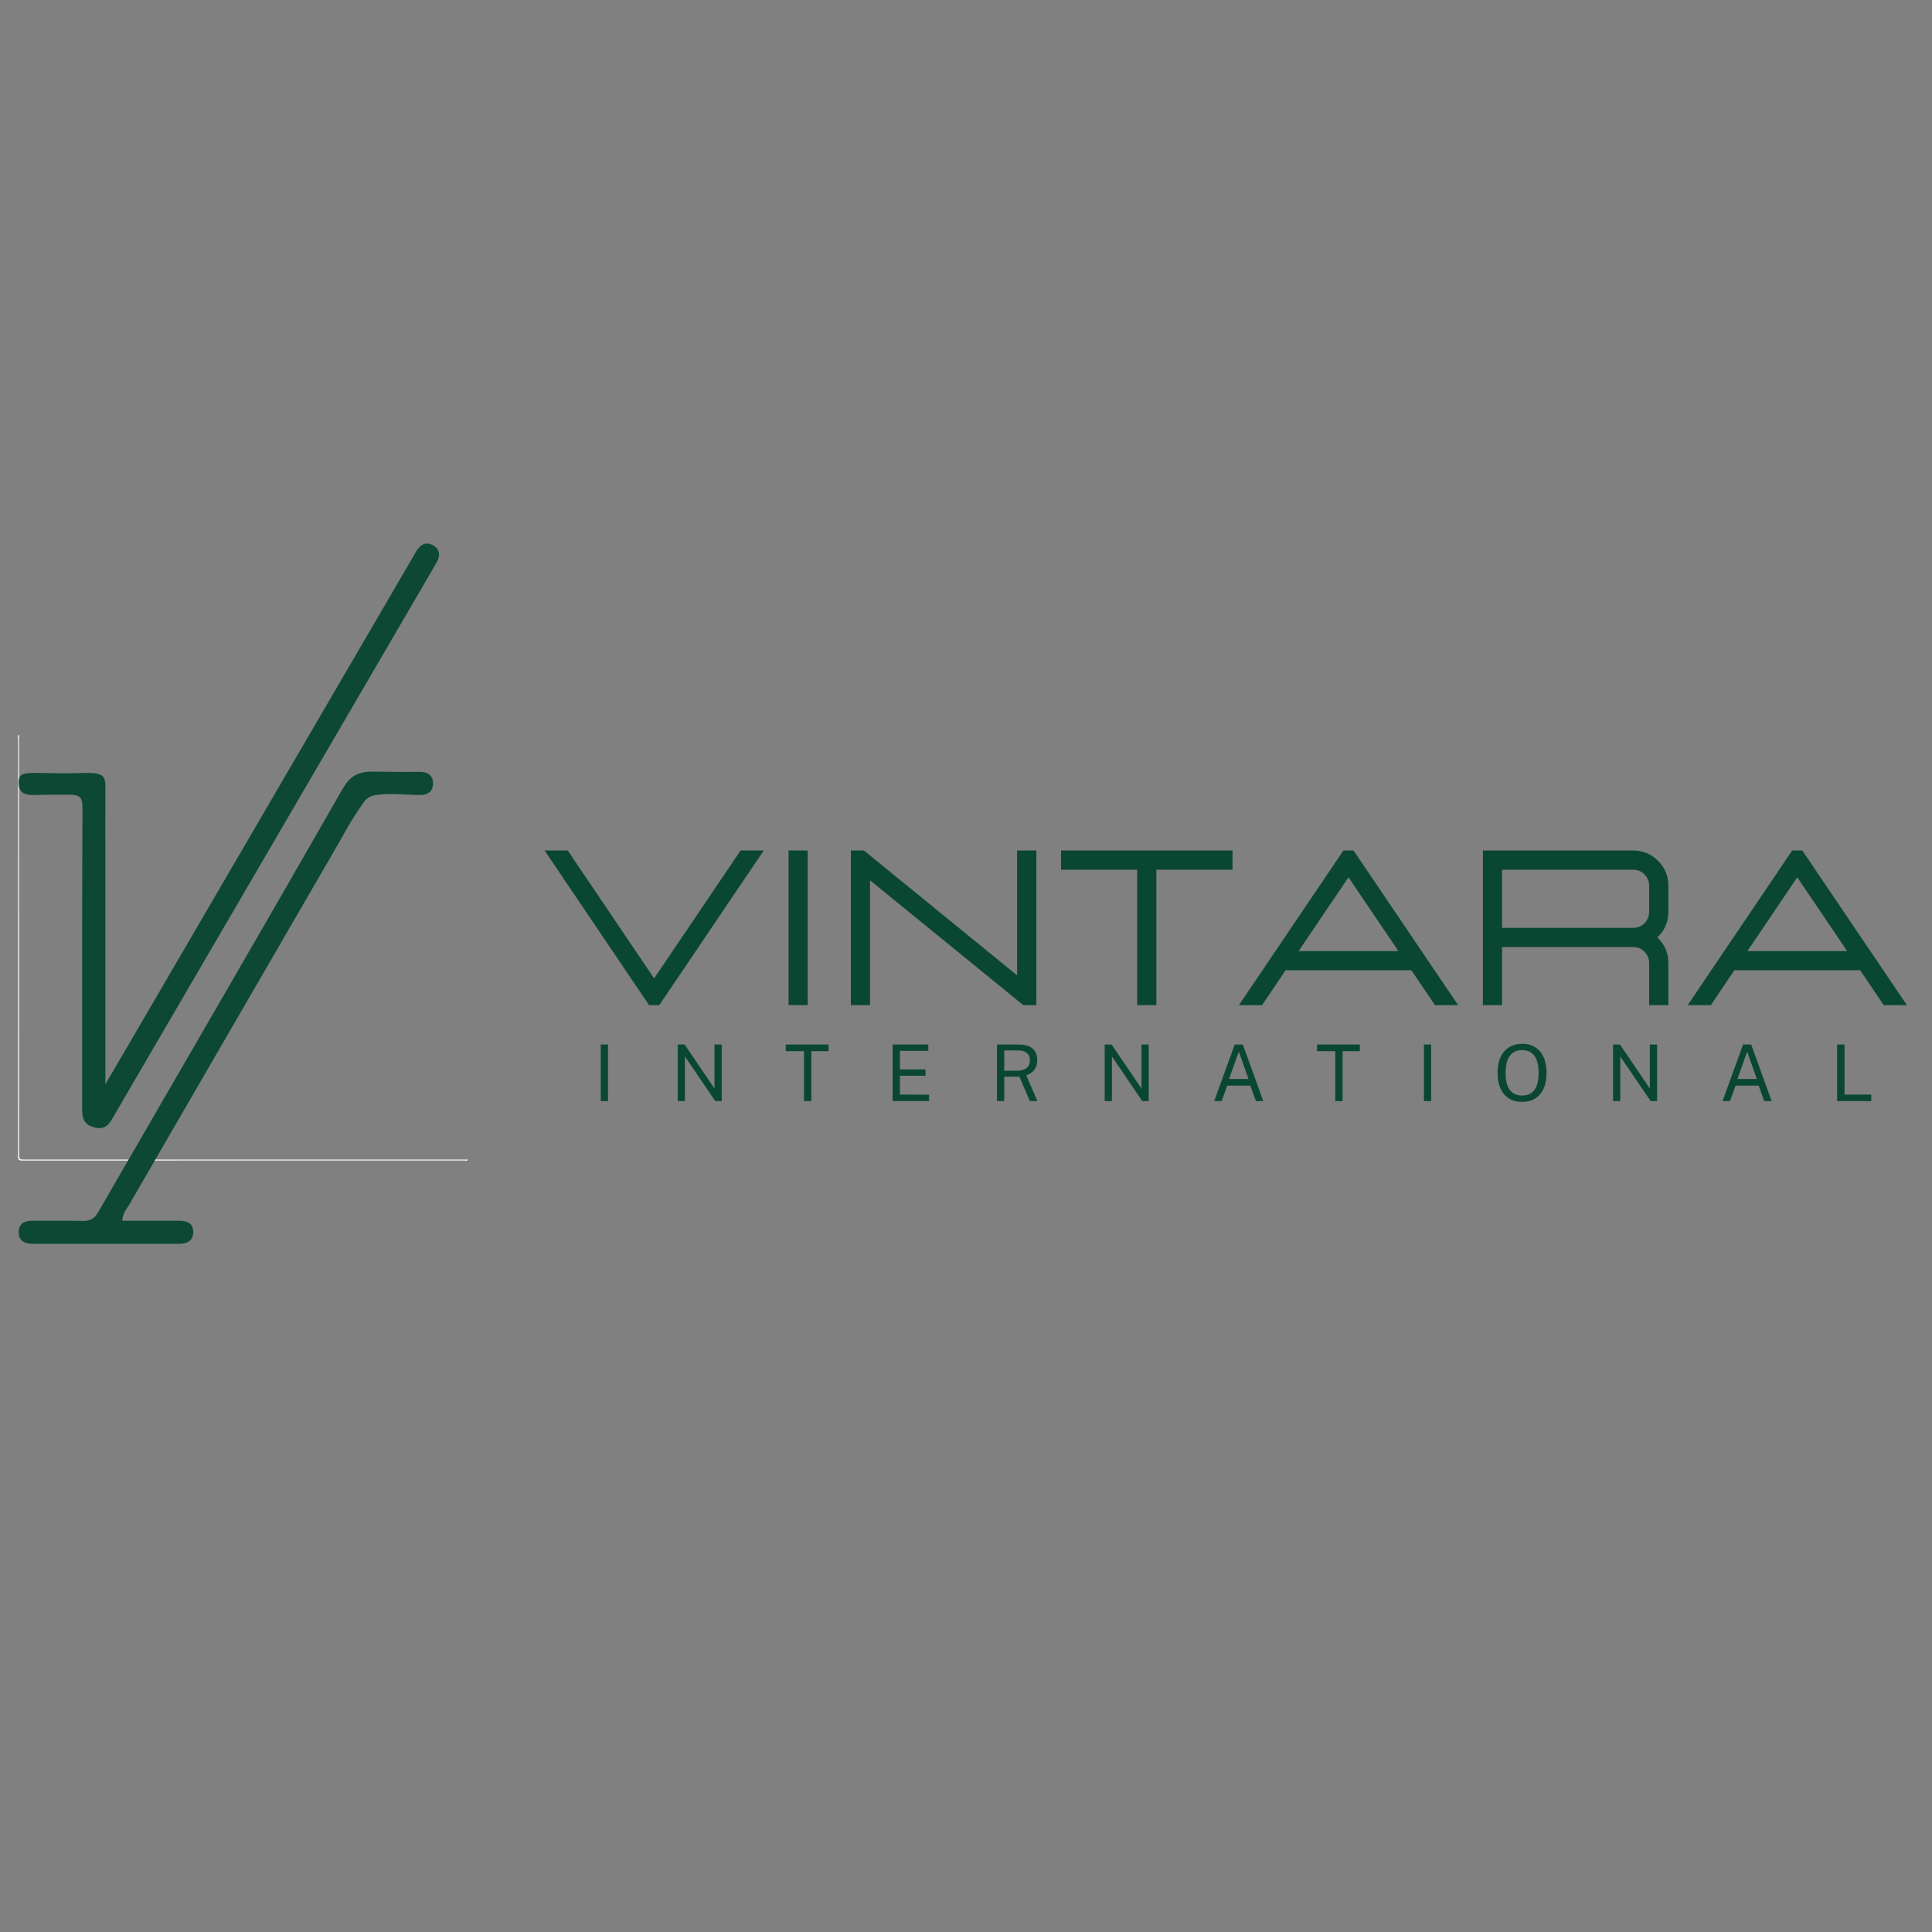<svg xmlns="http://www.w3.org/2000/svg" xmlns:xlink="http://www.w3.org/1999/xlink" width="500" zoomAndPan="magnify" viewBox="0 0 375 375" height="500" preserveAspectRatio="xMidYMid meet" version="1.2"><rect x="0" y="0" width="375" height="375" fill="#808080" stroke="none"/><defs/><g id="3bae74d39f"><path style=" stroke:none;fill-rule:nonzero;fill:#ffffff;fill-opacity:1;" d="M 3.699 142.59 L 3.699 223.762 C 3.699 225.074 3.699 225.074 5.016 225.074 L 90.809 225.074 C 90.645 225.449 90.32 225.242 90.078 225.246 C 84.395 225.258 78.707 225.258 73.02 225.246 C 50.125 225.246 27.23 225.25 4.332 225.262 C 3.652 225.262 3.5 225.109 3.5 224.43 C 3.52 197.418 3.531 170.406 3.527 143.398 C 3.531 143.145 3.32 142.793 3.699 142.59 Z M 3.699 142.59 "/><path style=" stroke:none;fill-rule:nonzero;fill:#0c4833;fill-opacity:1;" d="M 24.914 202.828 L 80.117 108.18 C 80.398 107.695 80.645 107.211 80.965 106.746 C 81.738 105.668 82.664 105.094 84.02 105.824 C 85.262 106.496 85.539 107.633 84.871 108.918 C 84.578 109.492 84.242 110.047 83.918 110.613 C 63.371 145.836 42.828 181.059 22.285 216.285 C 21.402 217.797 20.762 219.449 18.34 218.84 C 15.828 218.211 15.949 216.438 15.949 214.539 C 15.949 195.305 15.922 176.07 16.008 156.832 C 16.008 154.773 15.559 154.281 13.438 154.254 C 10.688 154.219 8.629 154.293 6.223 154.309 C 4.707 154.309 3.652 153.715 3.625 152.109 C 3.582 149.988 4.523 150.02 7.789 150.031 C 10.672 150.031 10.75 150.188 16.332 150.031 C 20.023 149.93 20.473 150.672 20.457 152.734 C 20.434 157.918 20.457 163.094 20.457 168.273 L 20.457 210.453 C 21.945 207.91 23.43 205.367 24.914 202.828 Z M 24.914 202.828 "/><path style=" stroke:none;fill-rule:nonzero;fill:#0c4833;fill-opacity:1;" d="M 23.754 236.938 C 27.453 236.938 30.969 236.961 34.488 236.938 C 36.156 236.926 37.582 237.297 37.504 239.277 C 37.438 241.039 36.094 241.438 34.543 241.434 C 25.191 241.426 15.84 241.426 6.488 241.434 C 4.934 241.434 3.648 240.992 3.637 239.172 C 3.625 237.355 4.895 236.934 6.469 236.945 C 9.621 236.973 12.777 236.895 15.91 236.98 C 17.348 237.023 18.254 236.672 19.031 235.328 C 34.805 208.02 50.688 180.785 66.332 153.406 C 67.902 150.652 69.352 149.734 72.465 149.77 C 75.535 149.809 78.383 149.859 81.348 149.816 C 82.879 149.789 83.988 150.391 84.047 151.93 C 84.113 153.629 83.004 154.383 81.332 154.301 C 81.148 154.301 80.961 154.301 80.777 154.301 C 77.91 154.203 75.027 153.902 72.633 154.379 C 71.789 154.551 71.121 154.988 70.621 155.691 C 68.98 157.996 67.496 160.398 66.172 162.898 C 52.441 186.57 38.723 210.25 25.012 233.938 C 24.527 234.785 23.758 235.539 23.754 236.938 Z M 23.754 236.938 "/><g style="fill:#0a4732;fill-opacity:1;"><g transform="translate(105.075, 195.096)"><path style="stroke:none" d="M 22.891 0 L 20.906 0 L 0.625 -30.016 L 5.125 -30.016 L 21.891 -5.188 L 38.672 -30.016 L 43.172 -30.016 Z M 22.891 0 "/></g></g><g style="fill:#0a4732;fill-opacity:1;"><g transform="translate(148.87, 195.096)"><path style="stroke:none" d="M 7.906 0 L 7.906 -30.016 L 4.188 -30.016 L 4.188 0 Z M 7.906 0 "/></g></g><g style="fill:#0a4732;fill-opacity:1;"><g transform="translate(160.964, 195.096)"><path style="stroke:none" d="M 40.188 0 L 37.656 0 L 7.906 -24.234 L 7.906 0 L 4.188 0 L 4.188 -30.016 L 6.719 -30.016 L 36.453 -5.781 L 36.453 -30.016 L 40.188 -30.016 Z M 40.188 0 "/></g></g><g style="fill:#0a4732;fill-opacity:1;"><g transform="translate(205.323, 195.096)"><path style="stroke:none" d="M 19.125 0 L 15.406 0 L 15.406 -26.281 L 0.625 -26.281 L 0.625 -30.016 L 33.906 -30.016 L 33.906 -26.281 L 19.125 -26.281 Z M 19.125 0 "/></g></g><g style="fill:#0a4732;fill-opacity:1;"><g transform="translate(239.848, 195.096)"><path style="stroke:none" d="M 43.172 0 L 38.672 0 L 34.094 -6.781 L 9.688 -6.781 L 5.125 0 L 0.625 0 L 20.906 -30.016 L 22.875 -30.016 Z M 31.578 -10.5 L 21.891 -24.812 L 12.219 -10.5 Z M 31.578 -10.5 "/></g></g><g style="fill:#0a4732;fill-opacity:1;"><g transform="translate(283.642, 195.096)"><path style="stroke:none" d="M 40.188 0 L 36.453 0 L 36.453 -8.188 C 36.453 -9.031 36.148 -9.754 35.547 -10.359 C 34.941 -10.973 34.211 -11.281 33.359 -11.281 L 7.906 -11.281 L 7.906 0 L 4.188 0 L 4.188 -30.016 L 33.359 -30.016 C 35.242 -30.016 36.852 -29.348 38.188 -28.016 C 39.52 -26.68 40.188 -25.07 40.188 -23.188 L 40.188 -18.109 C 40.188 -16.148 39.473 -14.492 38.047 -13.141 C 39.473 -11.785 40.188 -10.133 40.188 -8.188 Z M 33.359 -15 C 34.211 -15 34.941 -15.301 35.547 -15.906 C 36.148 -16.52 36.453 -17.254 36.453 -18.109 L 36.453 -23.188 C 36.453 -24.039 36.148 -24.77 35.547 -25.375 C 34.941 -25.977 34.211 -26.281 33.359 -26.281 L 7.906 -26.281 L 7.906 -15 Z M 33.359 -15 "/></g></g><g style="fill:#0a4732;fill-opacity:1;"><g transform="translate(326.955, 195.096)"><path style="stroke:none" d="M 43.172 0 L 38.672 0 L 34.094 -6.781 L 9.688 -6.781 L 5.125 0 L 0.625 0 L 20.906 -30.016 L 22.875 -30.016 Z M 31.578 -10.5 L 21.891 -24.812 L 12.219 -10.5 Z M 31.578 -10.5 "/></g></g><g style="fill:#0a4732;fill-opacity:1;"><g transform="translate(115.154, 213.722)"><path style="stroke:none" d="M 1.453 -10.984 L 2.859 -10.984 L 2.859 0 L 1.453 0 Z M 1.453 -10.984 "/></g></g><g style="fill:#0a4732;fill-opacity:1;"><g transform="translate(130.085, 213.722)"><path style="stroke:none" d="M 8.594 -10.984 L 10 -10.984 L 10 0 L 8.75 0 L 2.859 -8.656 L 2.859 0 L 1.453 0 L 1.453 -10.984 L 2.797 -10.984 L 8.594 -2.438 Z M 8.594 -10.984 "/></g></g><g style="fill:#0a4732;fill-opacity:1;"><g transform="translate(152.166, 213.722)"><path style="stroke:none" d="M 0.344 -9.688 L 0.344 -10.984 L 8.656 -10.984 L 8.656 -9.688 L 5.312 -9.688 L 5.312 0 L 3.891 0 L 3.891 -9.688 Z M 0.344 -9.688 "/></g></g><g style="fill:#0a4732;fill-opacity:1;"><g transform="translate(171.811, 213.722)"><path style="stroke:none" d="M 1.453 0 L 1.453 -10.984 L 8.375 -10.984 L 8.375 -9.75 L 2.859 -9.75 L 2.859 -6.156 L 7.828 -6.156 L 7.828 -4.922 L 2.859 -4.922 L 2.859 -1.266 L 8.516 -1.25 L 8.516 0 Z M 1.453 0 "/></g></g><g style="fill:#0a4732;fill-opacity:1;"><g transform="translate(192.063, 213.722)"><path style="stroke:none" d="M 9.297 0 L 7.812 0 L 5.812 -4.734 L 2.859 -4.734 L 2.859 0 L 1.453 0 L 1.453 -10.984 L 5.703 -10.984 C 6.492 -10.984 7.156 -10.863 7.688 -10.625 C 8.219 -10.383 8.613 -10.039 8.875 -9.594 C 9.133 -9.145 9.266 -8.609 9.266 -7.984 C 9.266 -7.379 9.16 -6.879 8.953 -6.484 C 8.742 -6.098 8.477 -5.781 8.156 -5.531 C 7.832 -5.289 7.492 -5.109 7.141 -4.984 Z M 5.25 -5.891 C 6.07 -5.891 6.707 -6.055 7.156 -6.391 C 7.613 -6.734 7.844 -7.234 7.844 -7.891 C 7.844 -8.547 7.641 -9.031 7.234 -9.344 C 6.828 -9.664 6.273 -9.828 5.578 -9.828 L 2.859 -9.828 L 2.859 -5.891 Z M 5.25 -5.891 "/></g></g><g style="fill:#0a4732;fill-opacity:1;"><g transform="translate(212.967, 213.722)"><path style="stroke:none" d="M 8.594 -10.984 L 10 -10.984 L 10 0 L 8.75 0 L 2.859 -8.656 L 2.859 0 L 1.453 0 L 1.453 -10.984 L 2.797 -10.984 L 8.594 -2.438 Z M 8.594 -10.984 "/></g></g><g style="fill:#0a4732;fill-opacity:1;"><g transform="translate(235.048, 213.722)"><path style="stroke:none" d="M 0.625 0 L 4.609 -10.984 L 6.188 -10.984 L 10.156 0 L 8.719 0 L 7.641 -3 L 3.156 -3 L 2.062 0 Z M 3.516 -4.297 L 7.281 -4.297 L 5.406 -9.594 Z M 3.516 -4.297 "/></g></g><g style="fill:#0a4732;fill-opacity:1;"><g transform="translate(255.284, 213.722)"><path style="stroke:none" d="M 0.344 -9.688 L 0.344 -10.984 L 8.656 -10.984 L 8.656 -9.688 L 5.312 -9.688 L 5.312 0 L 3.891 0 L 3.891 -9.688 Z M 0.344 -9.688 "/></g></g><g style="fill:#0a4732;fill-opacity:1;"><g transform="translate(274.929, 213.722)"><path style="stroke:none" d="M 1.453 -10.984 L 2.859 -10.984 L 2.859 0 L 1.453 0 Z M 1.453 -10.984 "/></g></g><g style="fill:#0a4732;fill-opacity:1;"><g transform="translate(289.86, 213.722)"><path style="stroke:none" d="M 5.594 0.156 C 4.613 0.156 3.766 -0.062 3.047 -0.5 C 2.336 -0.945 1.785 -1.586 1.391 -2.422 C 1.004 -3.266 0.812 -4.281 0.812 -5.469 C 0.812 -6.664 1.004 -7.688 1.391 -8.531 C 1.785 -9.375 2.344 -10.016 3.062 -10.453 C 3.781 -10.898 4.625 -11.125 5.594 -11.125 C 6.562 -11.125 7.398 -10.898 8.109 -10.453 C 8.816 -10.016 9.363 -9.375 9.75 -8.531 C 10.133 -7.695 10.328 -6.676 10.328 -5.469 C 10.328 -4.281 10.133 -3.266 9.75 -2.422 C 9.375 -1.586 8.828 -0.945 8.109 -0.5 C 7.398 -0.062 6.562 0.156 5.594 0.156 Z M 5.594 -1.078 C 6.27 -1.078 6.844 -1.227 7.312 -1.531 C 7.789 -1.844 8.156 -2.32 8.406 -2.969 C 8.656 -3.613 8.781 -4.441 8.781 -5.453 C 8.781 -6.473 8.656 -7.312 8.406 -7.969 C 8.156 -8.625 7.789 -9.109 7.312 -9.422 C 6.832 -9.742 6.258 -9.906 5.594 -9.906 C 4.926 -9.906 4.348 -9.742 3.859 -9.422 C 3.379 -9.109 3.008 -8.625 2.75 -7.969 C 2.5 -7.312 2.375 -6.473 2.375 -5.453 C 2.375 -4.441 2.5 -3.613 2.75 -2.969 C 3.008 -2.32 3.379 -1.844 3.859 -1.531 C 4.348 -1.227 4.926 -1.078 5.594 -1.078 Z M 5.594 -1.078 "/></g></g><g style="fill:#0a4732;fill-opacity:1;"><g transform="translate(311.638, 213.722)"><path style="stroke:none" d="M 8.594 -10.984 L 10 -10.984 L 10 0 L 8.75 0 L 2.859 -8.656 L 2.859 0 L 1.453 0 L 1.453 -10.984 L 2.797 -10.984 L 8.594 -2.438 Z M 8.594 -10.984 "/></g></g><g style="fill:#0a4732;fill-opacity:1;"><g transform="translate(333.719, 213.722)"><path style="stroke:none" d="M 0.625 0 L 4.609 -10.984 L 6.188 -10.984 L 10.156 0 L 8.719 0 L 7.641 -3 L 3.156 -3 L 2.062 0 Z M 3.516 -4.297 L 7.281 -4.297 L 5.406 -9.594 Z M 3.516 -4.297 "/></g></g><g style="fill:#0a4732;fill-opacity:1;"><g transform="translate(355.132, 213.722)"><path style="stroke:none" d="M 1.453 -10.984 L 2.891 -10.984 L 2.891 -1.266 L 8.078 -1.266 L 8.078 0 L 1.453 0 Z M 1.453 -10.984 "/></g></g></g></svg>